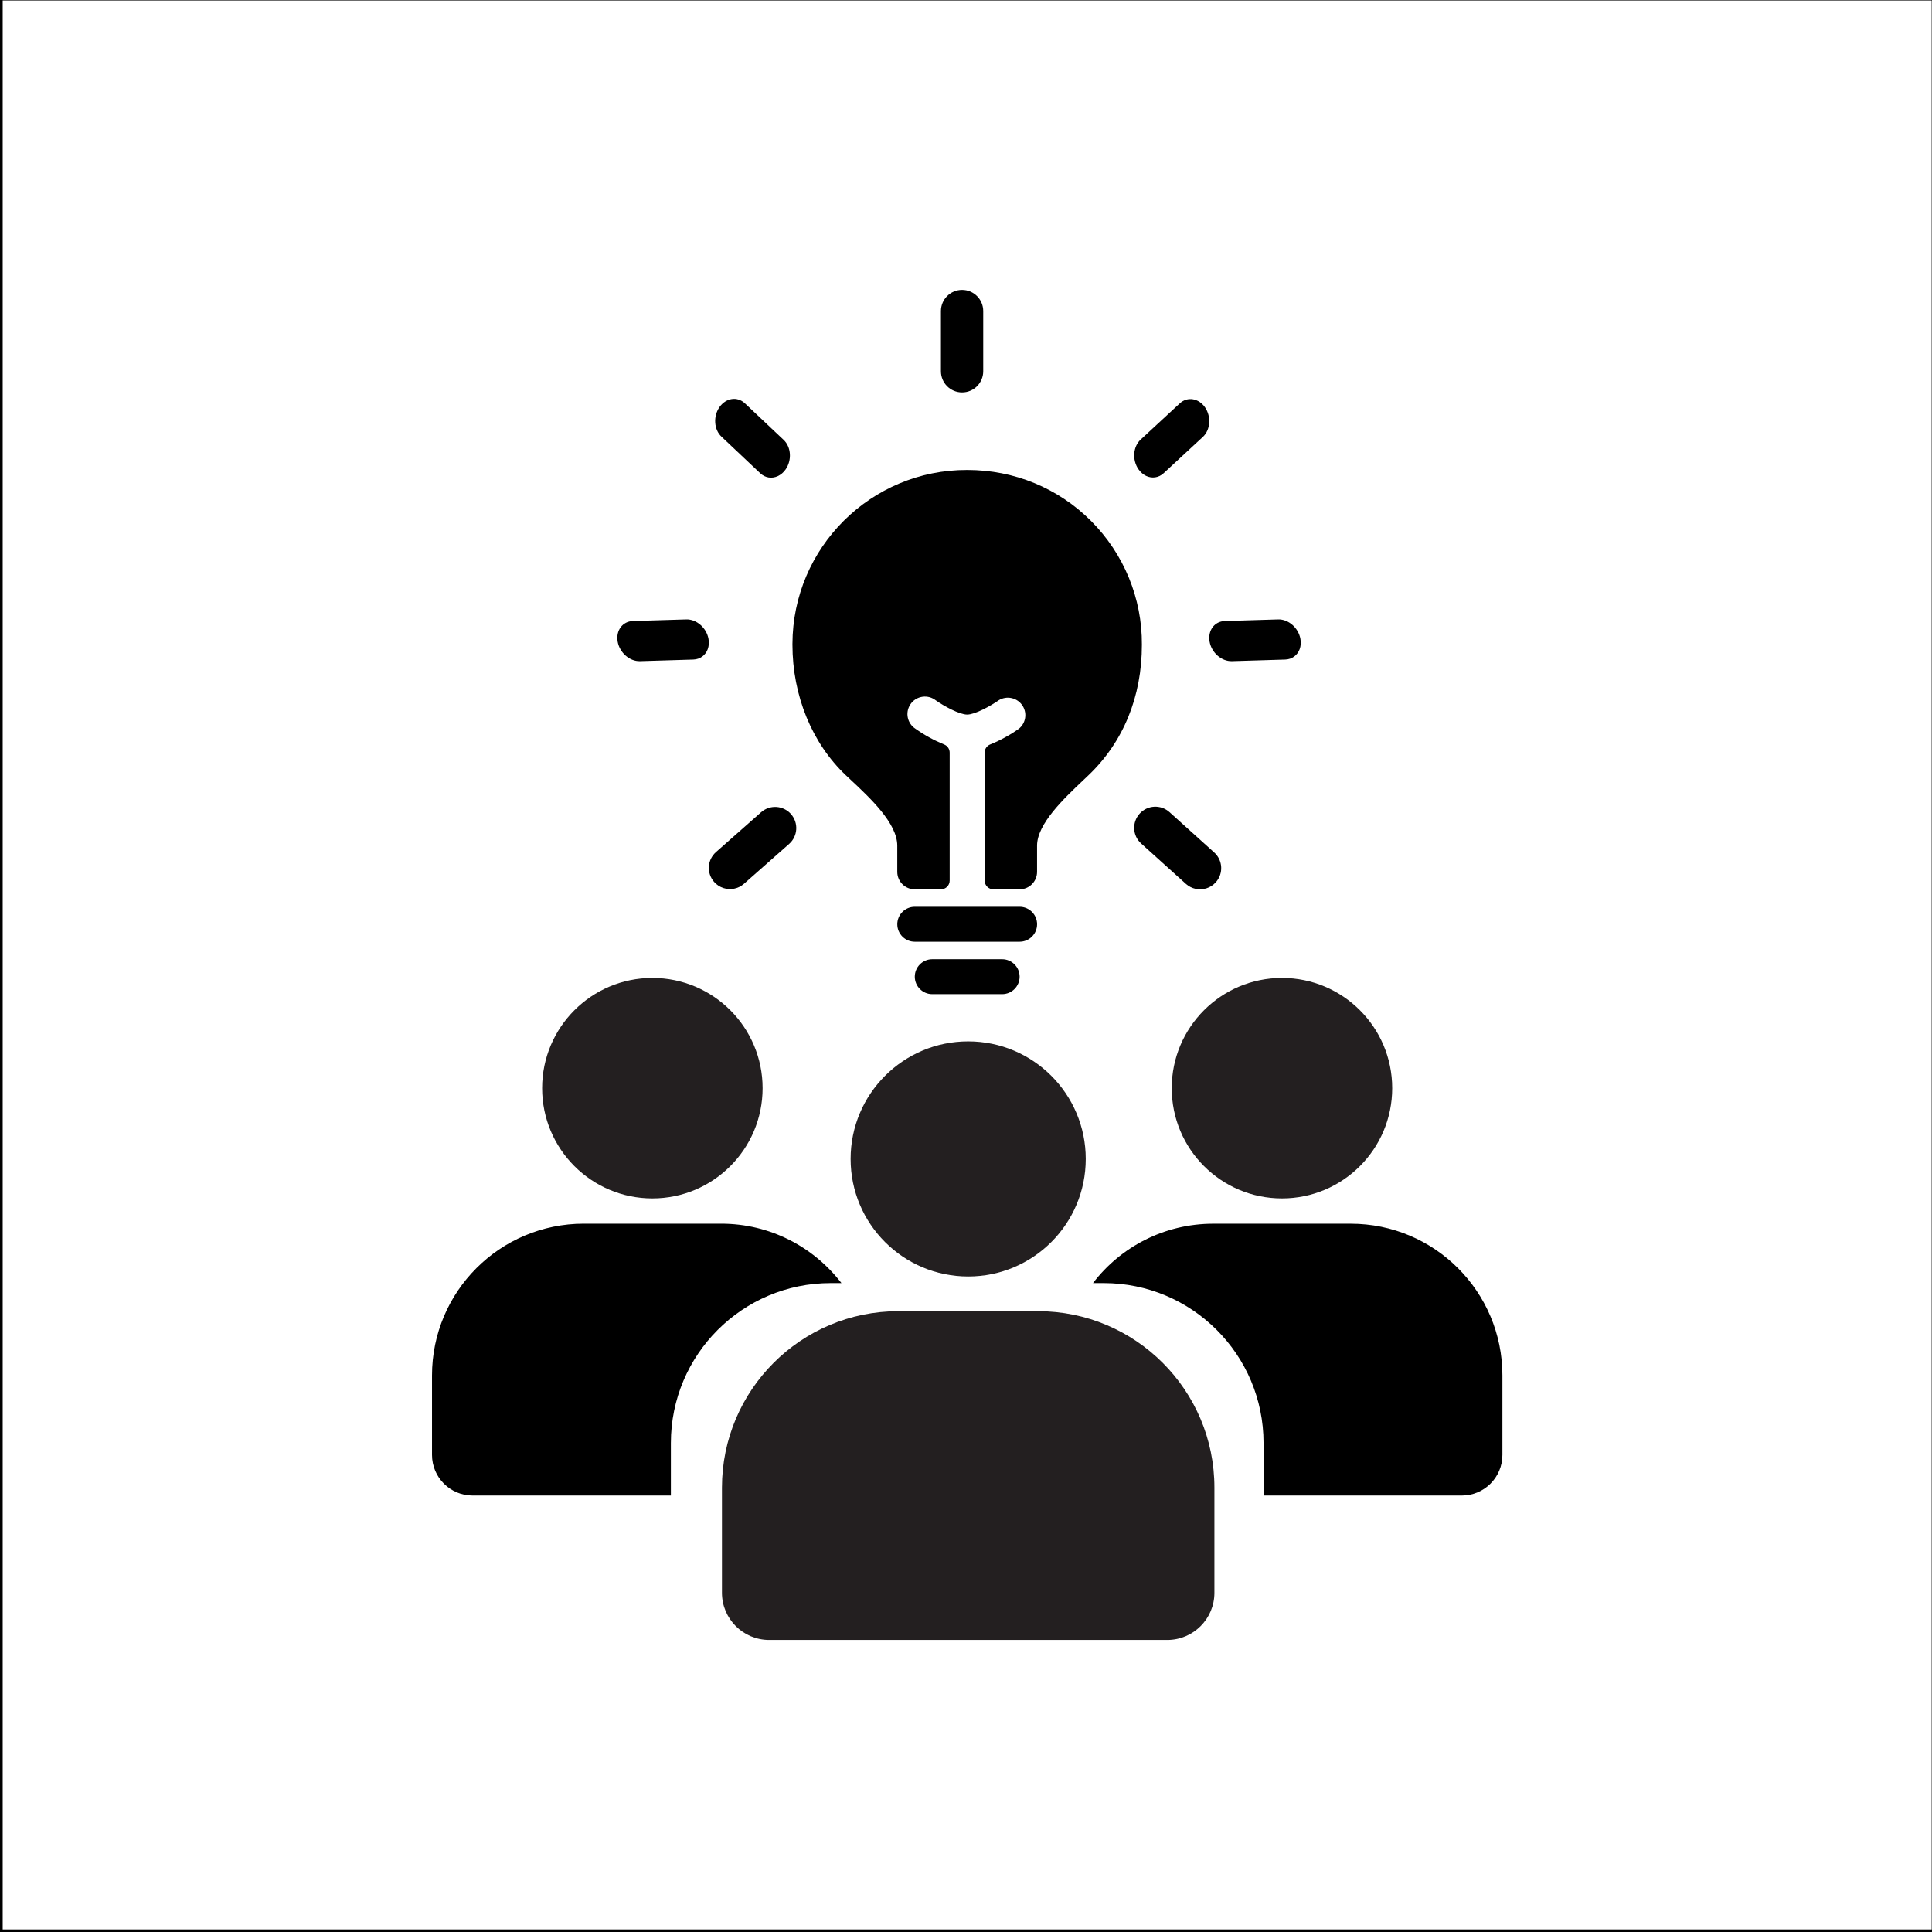 <?xml version="1.0" encoding="utf-8"?>
<!-- Generator: Adobe Illustrator 24.3.0, SVG Export Plug-In . SVG Version: 6.00 Build 0)  -->
<svg version="1.1" id="Layer_1" xmlns="http://www.w3.org/2000/svg" xmlns:xlink="http://www.w3.org/1999/xlink" x="0px" y="0px"
	 viewBox="0 0 646 646" style="enable-background:new 0 0 646 646;" xml:space="preserve">
<rect x="0" y="0" width="646" height="646" fill="#808080" stroke="none"/>
<style type="text/css">
	.st0{fill:#FFFFFF;stroke:#000000;stroke-width:0.999;stroke-miterlimit:10;}
	.st1{fill:#231F20;}
</style>
<rect x="0.4" y="-0.35" class="st0" width="646" height="646"/>
<g>
	<g>
		<path d="M335.09,320.73h-23.37c-3.23,0-5.84,2.62-5.84,5.84c0,3.23,2.62,5.84,5.84,5.84h23.37c3.23,0,5.84-2.62,5.84-5.84
			C340.93,323.35,338.31,320.73,335.09,320.73z"/>
		<path d="M340.93,303.2h-35.06c-3.23,0-5.84,2.62-5.84,5.84c0,3.23,2.62,5.84,5.84,5.84h35.06c3.23,0,5.84-2.62,5.84-5.84
			C346.77,305.82,344.16,303.2,340.93,303.2z"/>
		<path d="M364.82,174.19c-10.98-11-25.69-17.05-41.42-17.05c-32.19-0.08-58.35,25.96-58.43,58.15c0,0.09,0,0.19,0,0.28
			c0,17.02,6.53,32.95,17.89,43.69l1.59,1.49c6.58,6.15,15.57,14.57,15.57,22.01v8.76c0,3.23,2.62,5.84,5.84,5.84h8.76
			c1.61,0,2.92-1.31,2.92-2.92v-42.79c0-1.21-0.74-2.29-1.87-2.73c-3.37-1.38-6.58-3.13-9.55-5.24c-2.72-1.74-3.52-5.35-1.78-8.07
			c1.74-2.72,5.35-3.52,8.07-1.78c0.17,0.11,0.34,0.23,0.5,0.35c2.7,1.91,7.91,4.75,10.48,4.75c2.58,0,7.78-2.84,10.49-4.75
			c2.73-1.72,6.34-0.9,8.06,1.84c1.58,2.51,1.03,5.8-1.28,7.66c-2.97,2.1-6.18,3.86-9.55,5.23c-1.13,0.43-1.87,1.52-1.87,2.73v42.8
			c0,1.61,1.31,2.92,2.92,2.92h8.76c3.23,0,5.84-2.62,5.84-5.84v-8.76c0-7.26,8.9-15.68,15.39-21.83l1.79-1.7
			c11.69-11.16,17.87-26.28,17.87-43.66C381.91,200.05,375.78,185.16,364.82,174.19z"/>
	</g>
	<g>
		<path class="st1" d="M390.29,548.35H257.18c-8.71,0-15.78-7.06-15.78-15.78V497.4c0-32.57,26.41-58.98,58.98-58.98h46.7
			c32.57,0,58.98,26.41,58.98,58.98v35.18C406.07,541.29,399,548.35,390.29,548.35z"/>
		<circle class="st1" cx="323.73" cy="387.51" r="39.31"/>
	</g>
	<g>
		<path d="M281.35,429.03h-3.6c-29.5,0-53.43,23.93-53.43,53.47v17.56h-66.29c-7.5,0-13.58-6.08-13.58-13.58v-26.57
			c0-28.03,22.71-50.75,50.75-50.75h45.93C257.5,409.16,272.05,416.92,281.35,429.03z"/>
		<circle class="st1" cx="218.13" cy="363.85" r="36.86"/>
	</g>
	<g>
		<path d="M502.36,459.91v26.57c0,7.5-6.08,13.58-13.58,13.58h-66.29V482.5c0-29.54-23.93-53.47-53.43-53.47h-3.6
			c9.26-12.11,23.84-19.86,40.23-19.86h45.93C479.65,409.16,502.36,431.88,502.36,459.91z"/>
		<circle class="st1" cx="428.65" cy="363.85" r="36.86"/>
	</g>
	<g>
		<path d="M386.28,159.6c1-0.15,1.97-0.6,2.81-1.38l13.1-12.12c2.54-2.35,2.87-6.77,0.75-9.87c-2.13-3.1-5.91-3.71-8.45-1.36
			l-13.1,12.12c-2.54,2.35-2.87,6.77-0.75,9.87C382.07,158.95,384.24,159.91,386.28,159.6z"/>
		<path d="M406,285.04l-14.96-13.49c-2.9-2.61-7.37-2.38-9.99,0.52c-2.61,2.9-2.38,7.37,0.52,9.98l14.96,13.49
			c0.95,0.86,2.08,1.41,3.25,1.66c2.39,0.51,4.98-0.23,6.73-2.18C409.13,292.13,408.9,287.66,406,285.04z"/>
		<path d="M254.5,271.58l-15.1,13.33c-2.93,2.59-3.2,7.05-0.62,9.98c1.73,1.96,4.31,2.73,6.71,2.25c1.18-0.24,2.31-0.78,3.27-1.63
			l15.1-13.33c2.93-2.58,3.2-7.05,0.62-9.98C261.89,269.28,257.42,269,254.5,271.58z"/>
		<path d="M262.03,147.09l-12.98-12.25c-2.52-2.37-6.31-1.8-8.47,1.28c-2.16,3.08-1.87,7.51,0.65,9.88l12.98,12.25
			c0.83,0.78,1.8,1.24,2.8,1.4c2.04,0.32,4.22-0.61,5.67-2.68C264.84,153.89,264.55,149.47,262.03,147.09z"/>
		<path d="M229.44,207.11l-17.84,0.54c-3.46,0.11-5.73,3.19-5.07,6.9c0.66,3.7,4,6.62,7.46,6.52l17.84-0.54
			c1.14-0.04,2.15-0.39,2.97-0.99c1.67-1.22,2.55-3.42,2.1-5.91C236.24,209.92,232.9,207,229.44,207.11z"/>
		<path d="M427.36,207.11l-17.84,0.54c-3.46,0.11-5.73,3.19-5.07,6.9c0.66,3.7,4,6.62,7.46,6.52l17.84-0.54
			c1.14-0.04,2.15-0.39,2.97-0.99c1.67-1.22,2.55-3.42,2.1-5.91C434.16,209.92,430.82,207,427.36,207.11z"/>
		<path d="M321.69,131.21c3.91,0,7.07-3.16,7.07-7.07v-20.14c0-3.91-3.17-7.07-7.07-7.07s-7.07,3.16-7.07,7.07v20.14
			C314.62,128.05,317.78,131.21,321.69,131.21z"/>
	</g>
</g>
</svg>
